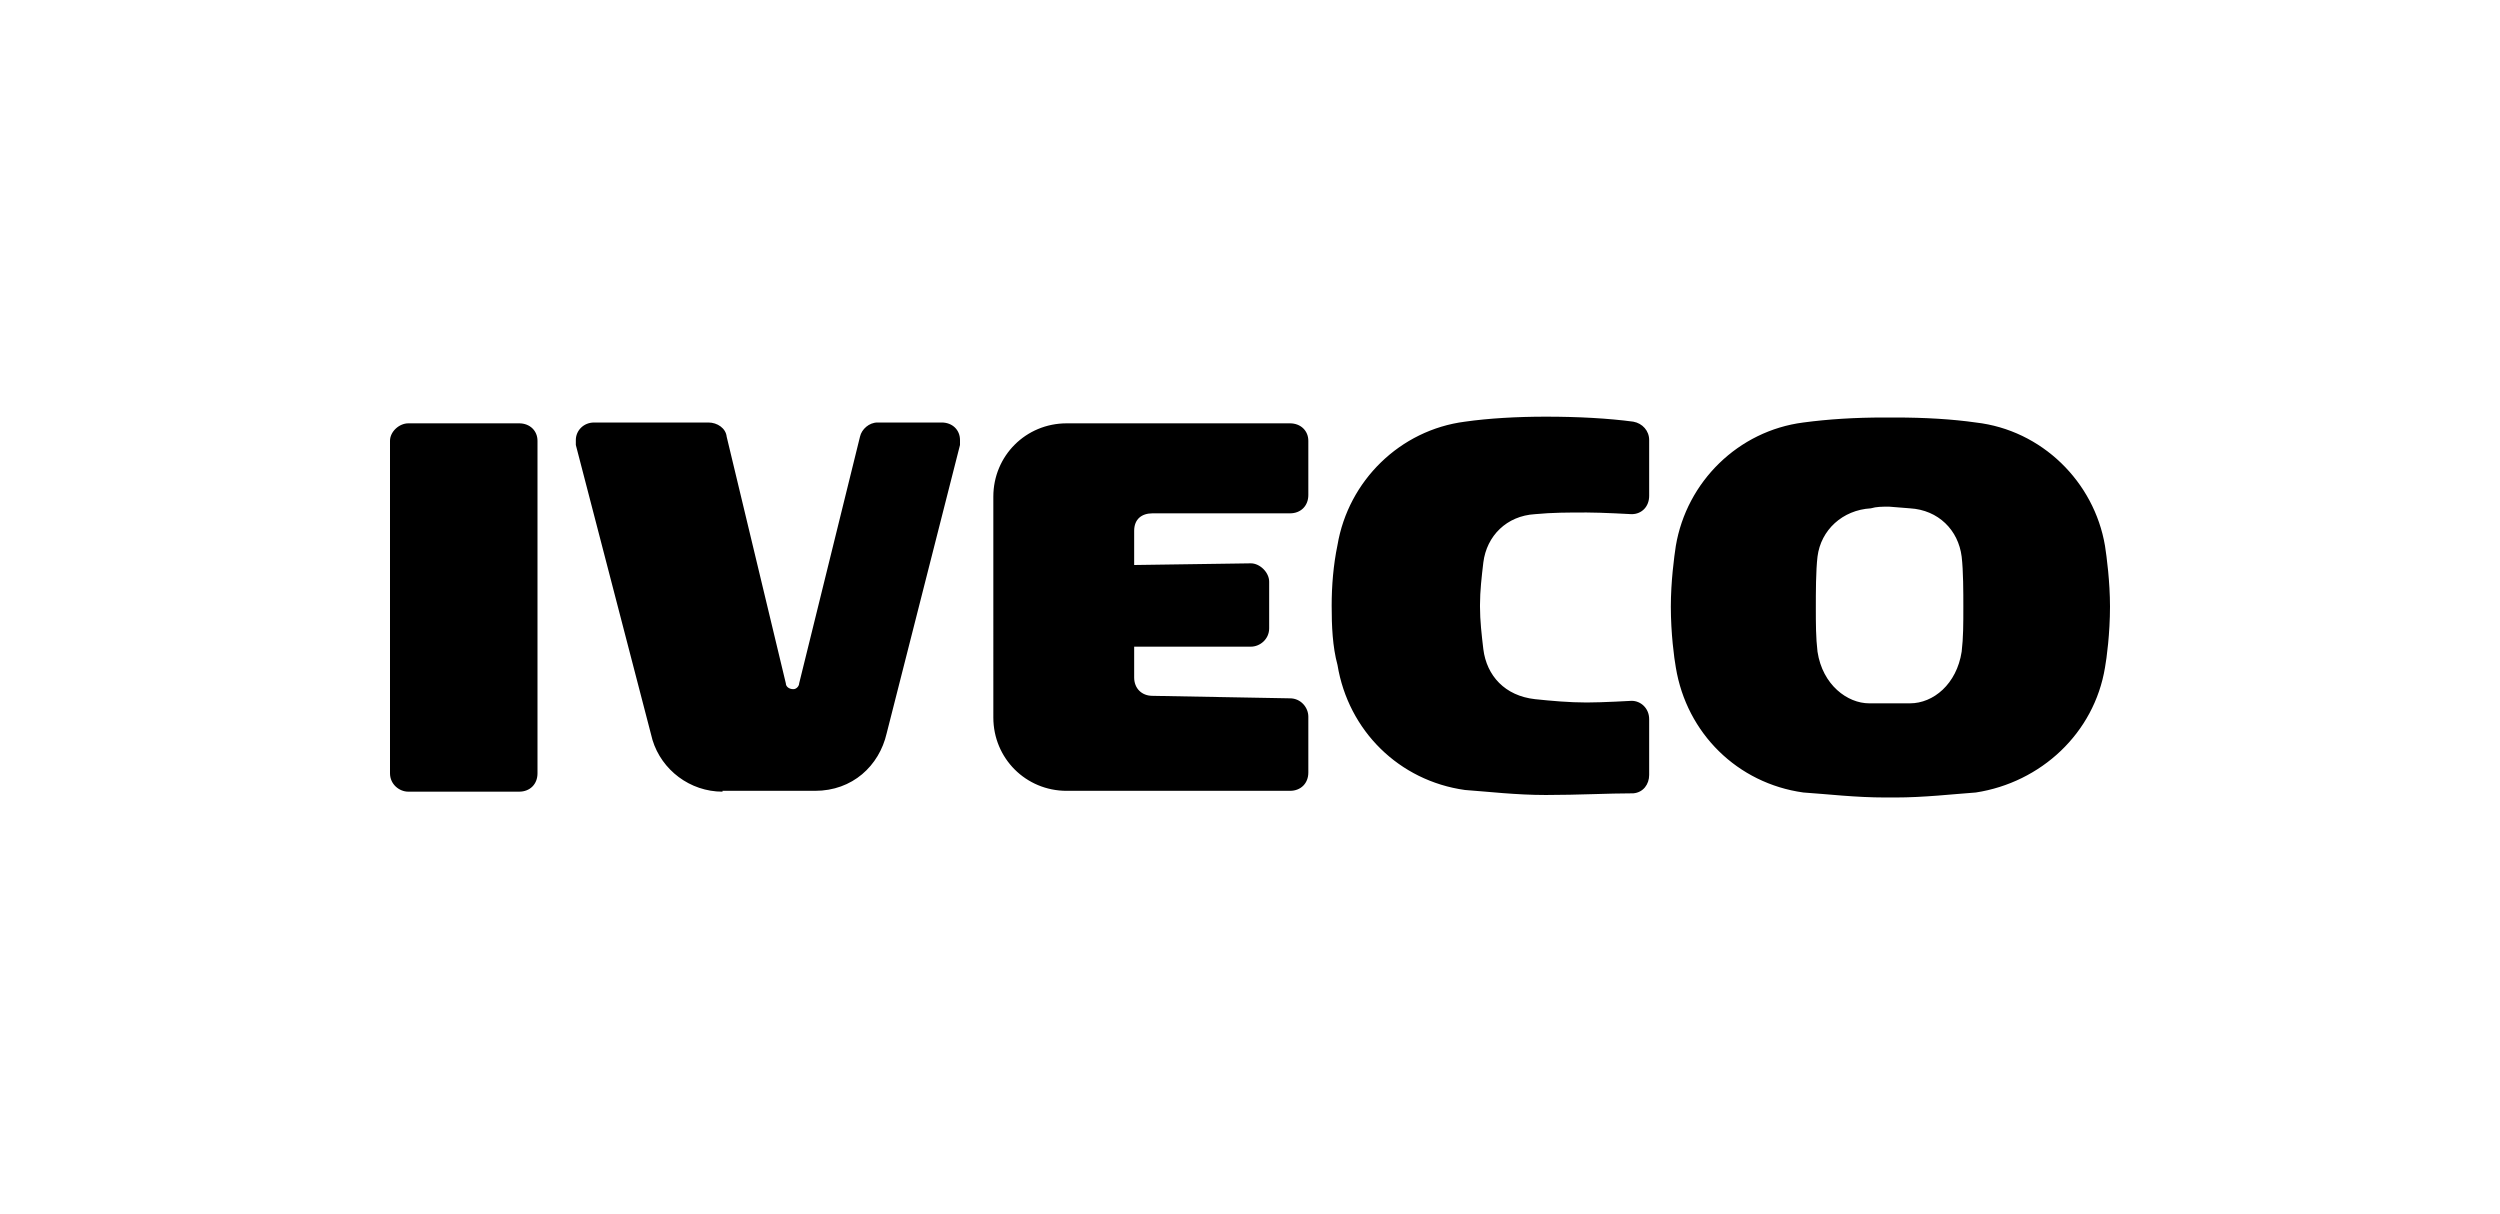 <?xml version="1.0" encoding="utf-8"?>
<!-- Generator: Adobe Illustrator 28.2.0, SVG Export Plug-In . SVG Version: 6.00 Build 0)  -->
<svg version="1.1" id="Calque_2" xmlns="http://www.w3.org/2000/svg" xmlns:xlink="http://www.w3.org/1999/xlink" x="0px" y="0px"
	 viewBox="0 0 300 145.7" style="enable-background:new 0 0 300 145.7;" xml:space="preserve">
<style type="text/css">
	.st0{fill-rule:evenodd;clip-rule:evenodd;}
</style>
<g>
	<path class="st0" d="M229.2,61c3.4,0.2,5.8,2.6,6.2,5.8c0.2,1.7,0.2,4.3,0.2,6c0,2.1,0,3.7-0.2,5.4c-0.6,3.9-3.4,6.2-6.2,6.2h-4.9
		c-2.6,0-5.6-2.2-6.2-6.2c-0.2-1.7-0.2-3.4-0.2-5.2c0-1.9,0-4.5,0.2-6.2c0.4-3.2,3-5.6,6.4-5.8c0.7-0.2,1.3-0.2,2.2-0.2L229.2,61z
		 M227.4,50.1c3.6,0,6.9,0.2,9.7,0.6c7.9,0.9,14.2,7.1,15.5,14.8c0.2,1.3,0.6,4.3,0.6,7.3c0,3.2-0.4,6.2-0.6,7.3
		c-1.3,7.9-7.7,13.8-15.5,15c-2.8,0.2-6.2,0.6-9.7,0.6h-1.1c-3.7,0-6.9-0.4-9.9-0.6c-7.9-1.1-14-7.1-15.3-15
		c-0.2-1.1-0.6-4.1-0.6-7.3c0-3,0.4-6,0.6-7.3c1.3-7.7,7.5-13.8,15.3-14.8c3-0.4,6.2-0.6,9.7-0.6H227.4z M159.8,72.7
		c0-2.4,0.2-4.9,0.7-7.3c1.3-7.7,7.5-13.8,15.3-14.8c2.8-0.4,6.2-0.6,9.7-0.6c3.9,0,7.5,0.2,10.5,0.6c1.1,0.2,1.9,1.1,1.9,2.2v6.7
		c0,1.3-0.9,2.2-2.1,2.2c0,0-3.6-0.2-5.4-0.2c-2.2,0-4.1,0-6.2,0.2c-3.4,0.2-5.8,2.6-6.2,5.8c-0.2,1.7-0.4,3.4-0.4,5.1v0.2
		c0,1.7,0.2,3.4,0.4,5.1c0.4,3.2,2.6,5.6,6.2,6c1.9,0.2,4.1,0.4,6.2,0.4c1.9,0,5.4-0.2,5.4-0.2c1.1,0,2.1,0.9,2.1,2.2v6.7
		c0,1.1-0.7,2.1-1.9,2.2c-3,0-6.6,0.2-10.5,0.2c-3.6,0-6.9-0.4-9.7-0.6c-7.9-1.1-14-7.1-15.3-15c-0.6-2.2-0.7-4.7-0.7-7.1V72.7z
		 M154.8,83.8c1.3,0,2.2,1.1,2.2,2.2v6.7c0,1.3-0.9,2.2-2.2,2.2H128c-4.9,0-8.8-3.9-8.8-8.8c0,0,0,0,0,0V59.6c0-4.9,3.9-8.8,8.8-8.8
		c0,0,0,0,0,0h26.8c1.3,0,2.2,0.9,2.2,2.1v6.5c0,1.3-0.9,2.2-2.2,2.2h-16.5c-1.3,0-2.2,0.7-2.2,2.1v4.1l14-0.2
		c1.1,0,2.2,1.1,2.2,2.2v5.6c0,1.3-1.1,2.2-2.2,2.2h-14v3.7c0,1.3,0.9,2.2,2.2,2.2L154.8,83.8L154.8,83.8z M86.7,95
		c-3.9,0-7.3-2.6-8.4-6.2l-9.2-35.4v-0.6c0-1.1,0.9-2.1,2.2-2.1H85c1.1,0,2.1,0.7,2.2,1.7l7.1,29.6c0,0.4,0.4,0.7,0.9,0.7
		c0.4,0,0.7-0.4,0.7-0.7l7.3-29.6c0.2-0.9,1.1-1.7,2.1-1.7h7.7c1.3,0,2.2,0.9,2.2,2.1v0.6l-8.8,34.6c-0.9,3.9-4.1,6.9-8.6,6.9H86.7z
		 M49,50.8h13.3c1.3,0,2.2,0.9,2.2,2.1v39.9c0,1.3-0.9,2.2-2.2,2.2H49c-1.1,0-2.2-0.9-2.2-2.2V52.9C46.8,51.8,47.9,50.8,49,50.8z"/>
</g>
</svg>

